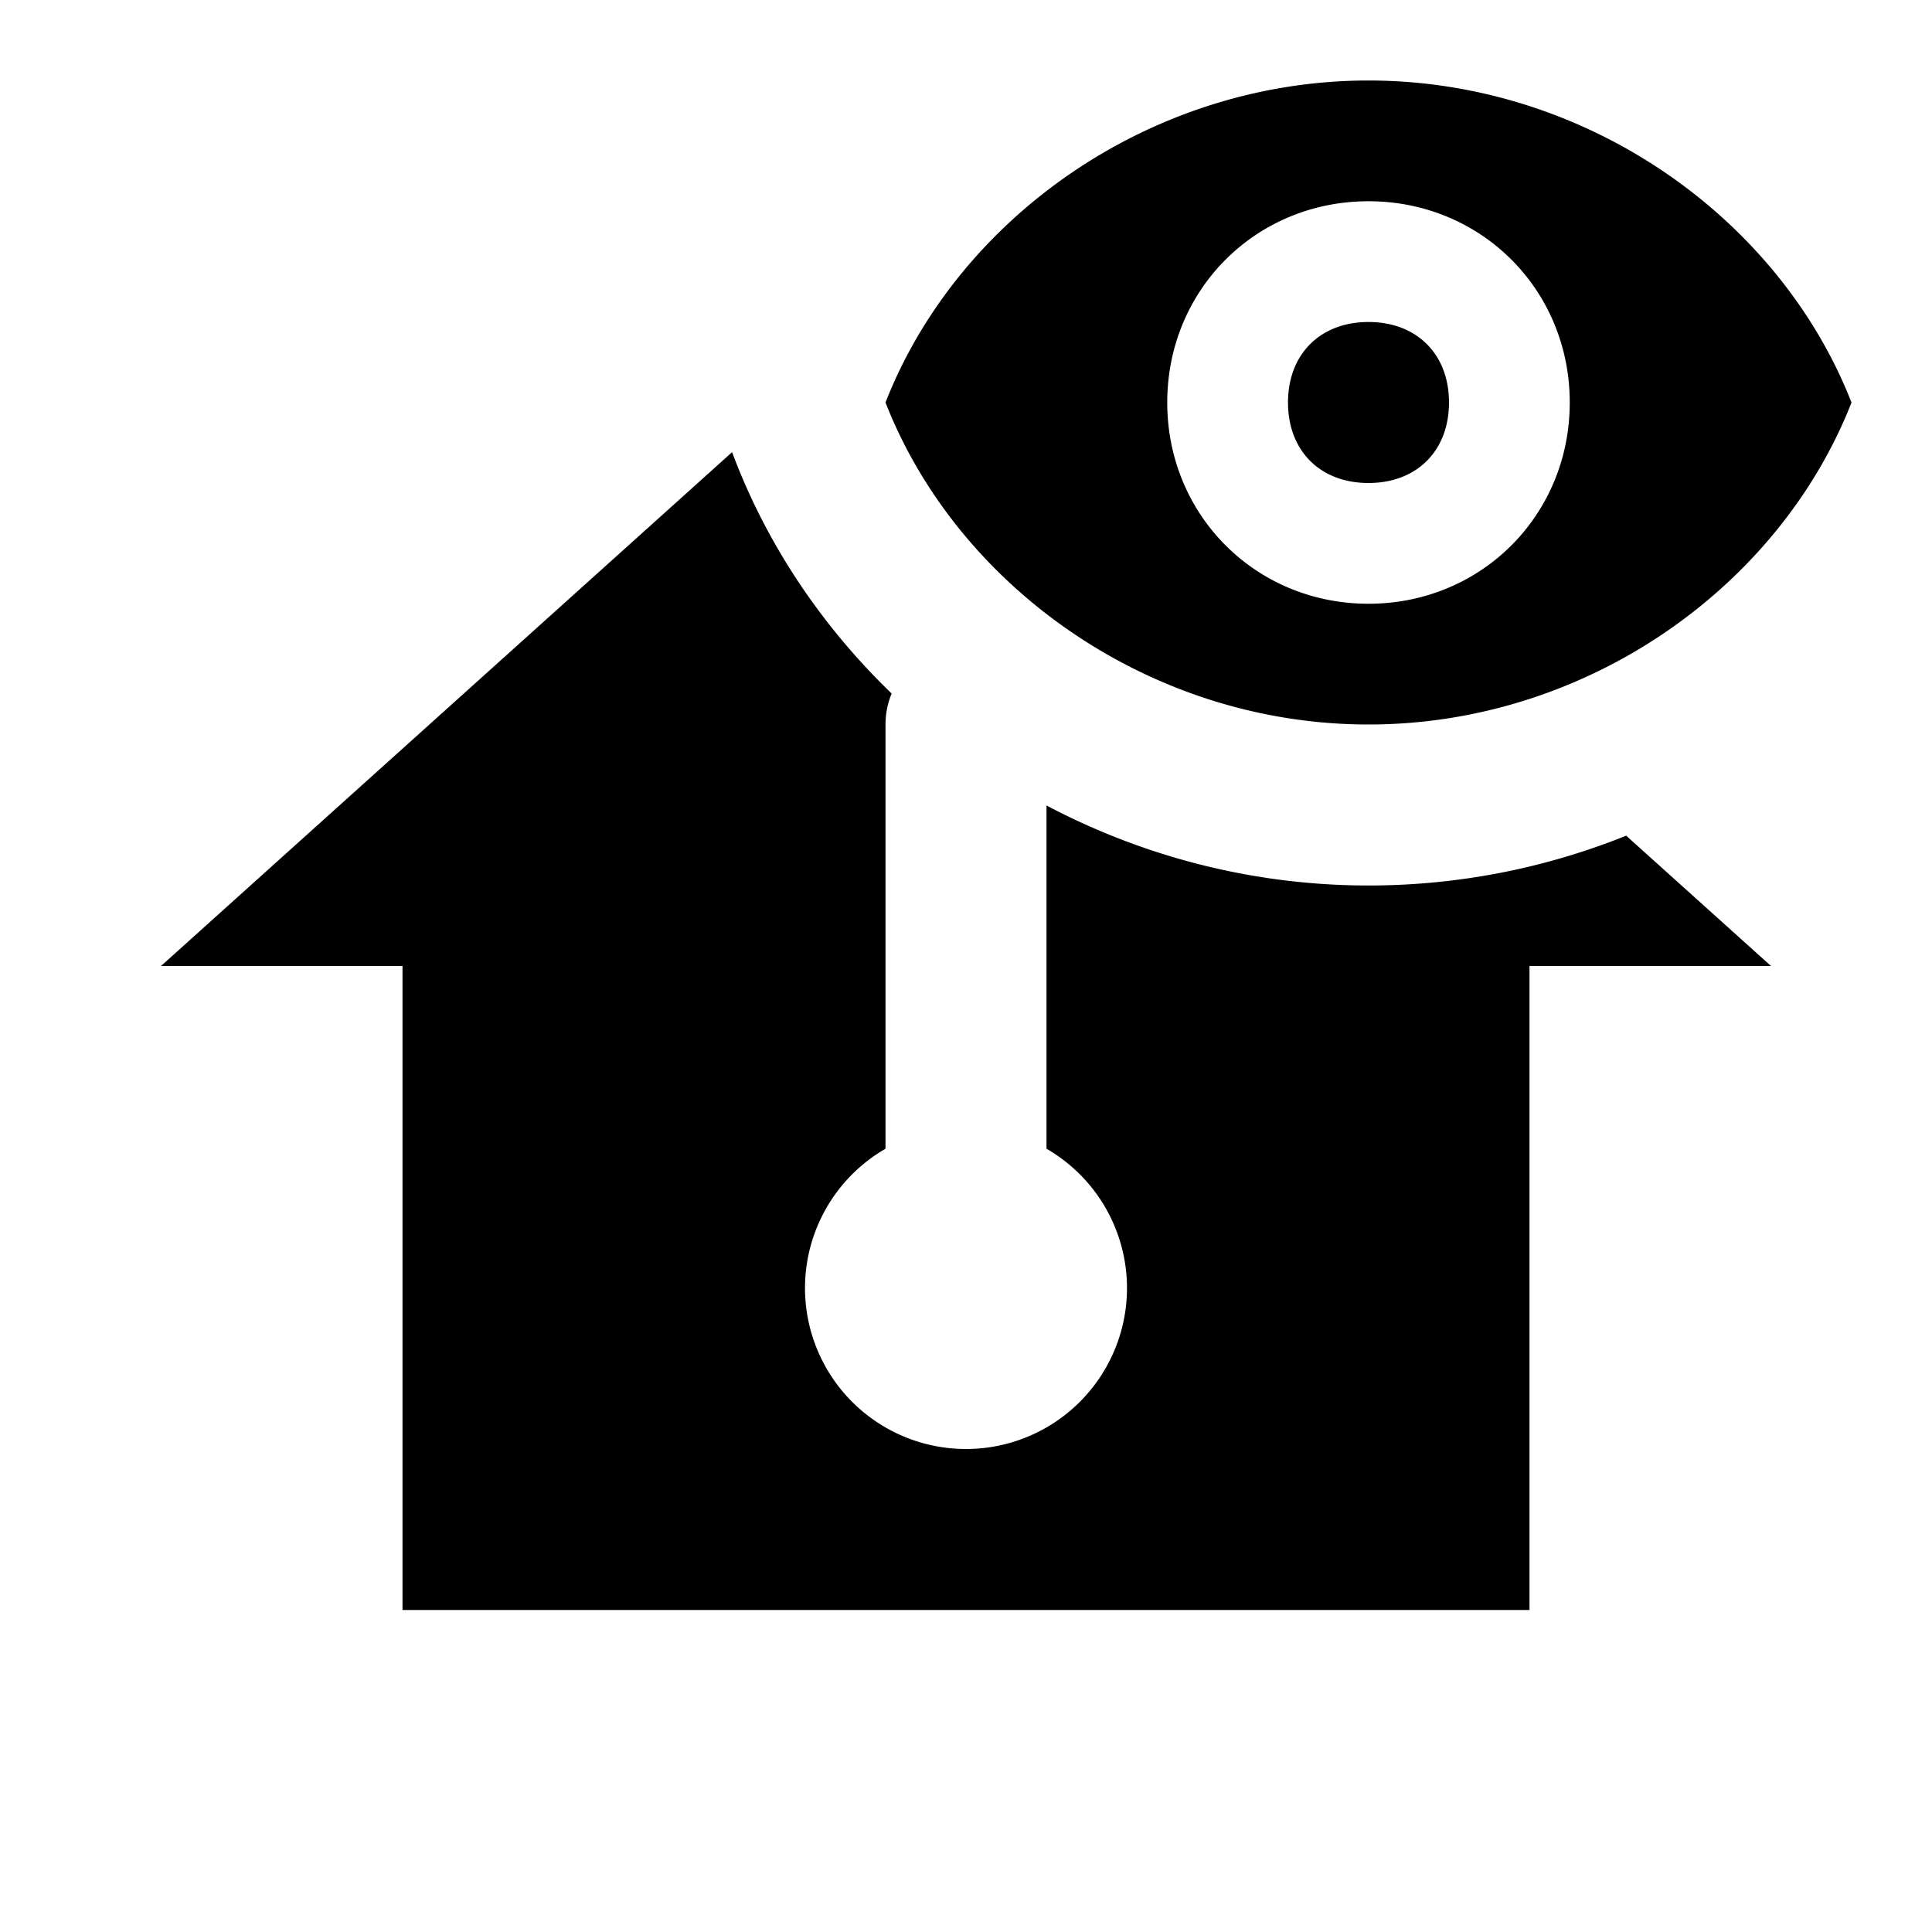 <?xml version="1.0" encoding="UTF-8" standalone="no"?>
<svg
   version="1.1"
   id="tc-home-thermometer-eye"
   width="24"
   height="24"
   viewBox="0 0 24 24"
   xmlns="http://www.w3.org/2000/svg"
   xmlns:svg="http://www.w3.org/2000/svg">
  <defs
     id="defs7" />
  <path
     id="path2"
     d="M 17 1 C 14.3 1 11.9 2.7 11 5 C 11.9 7.3 14.3 9 17 9 C 19.7 9 22.1 7.3 23 5 C 22.1 2.7 19.7 1 17 1 z M 17 2.5 C 18.4 2.5 19.5 3.6 19.5 5 C 19.5 6.4 18.4 7.5 17 7.5 C 15.6 7.5 14.5 6.4 14.5 5 C 14.5 3.6 15.6 2.5 17 2.5 z M 17 4 C 16.4 4 16 4.4 16 5 C 16 5.6 16.4 6 17 6 C 17.6 6 18 5.6 18 5 C 18 4.4 17.6 4 17 4 z M 9.094 5.617 L 2 12 L 5 12 L 5 20 L 19 20 L 19 12 L 22 12 L 20.201 10.381 C 19.209 10.78 18.127 11 17 11 C 15.562 11 14.198 10.638 13 10.006 L 13 14.27 A 2 2 0 0 1 14 16 A 2 2 0 0 1 12 18 A 2 2 0 0 1 10 16 A 2 2 0 0 1 11 14.27 L 11 9 A 1 1 0 0 1 11.076 8.617 A 1 1 0 0 1 11.076 8.615 C 10.238 7.806 9.567 6.829 9.137 5.729 L 9.094 5.617 z " />
</svg>
